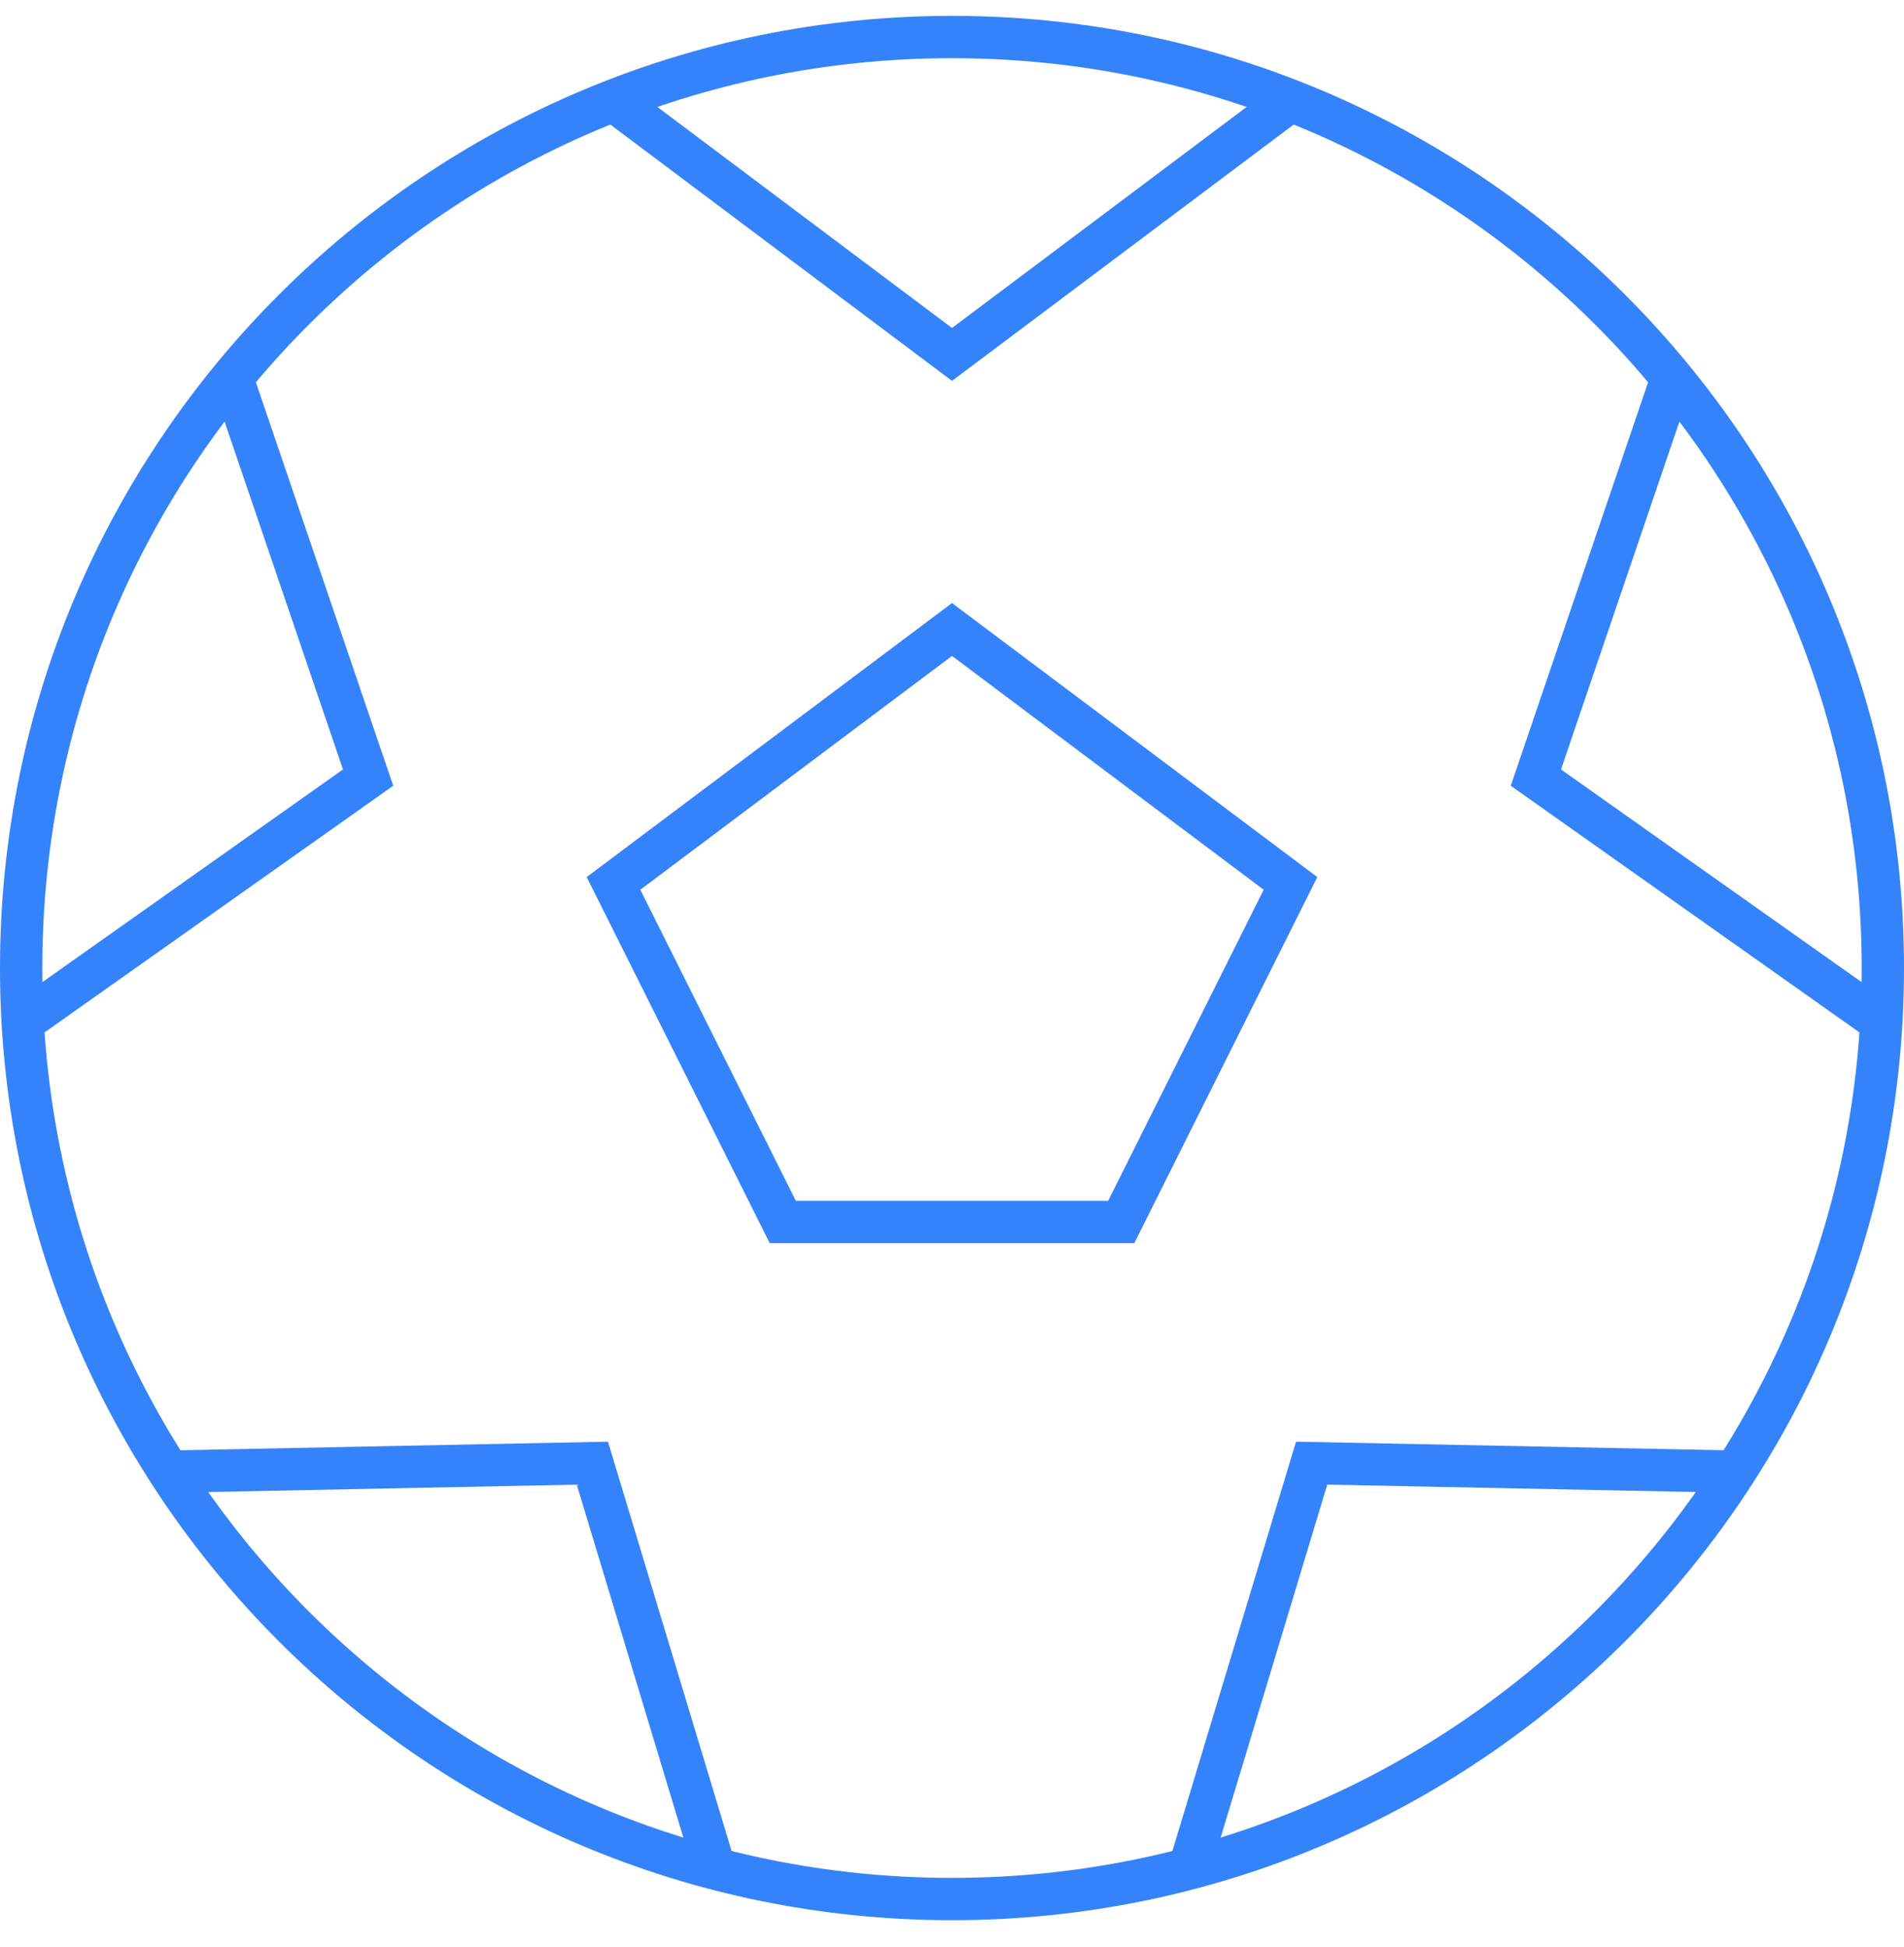 <svg
  width="45"
  height="46"
  viewBox="0 0 45 46"
  fill="none"
  xmlns="http://www.w3.org/2000/svg"
>
  <path
    d="M14.5 2.375L22.5 8.375L30.5 2.375"
    stroke="#3483FA"
    stroke-miterlimit="10"
  />
  <path
    d="M0.5 24.175L8.7 18.375L5.5 8.975"
    stroke="#3483FA"
    stroke-miterlimit="10"
  />
  <path
    d="M16.9 44.175L14 34.575L4 34.775"
    stroke="#3483FA"
    stroke-miterlimit="10"
  />
  <path
    d="M41 34.775L31 34.575L28.1 44.175"
    stroke="#3483FA"
    stroke-miterlimit="10"
  />
  <path
    d="M39.5 8.975L36.3 18.375L44.5 24.175"
    stroke="#3483FA"
    stroke-miterlimit="10"
  />
  <path
    d="M26.5 28.875H18.5L14.5 20.875L22.5 14.875L30.5 20.875L26.5 28.875Z"
    stroke="#3483FA"
    stroke-miterlimit="10"
    stroke-linecap="square"
  />
  <path
    d="M22.5 44.875C34.65 44.875 44.5 35.025 44.5 22.875C44.5 10.725 34.65 0.875 22.5 0.875C10.35 0.875 0.5 10.725 0.5 22.875C0.5 35.025 10.35 44.875 22.5 44.875Z"
    stroke="#3483FA"
    stroke-miterlimit="10"
    stroke-linecap="square"
  />
</svg>